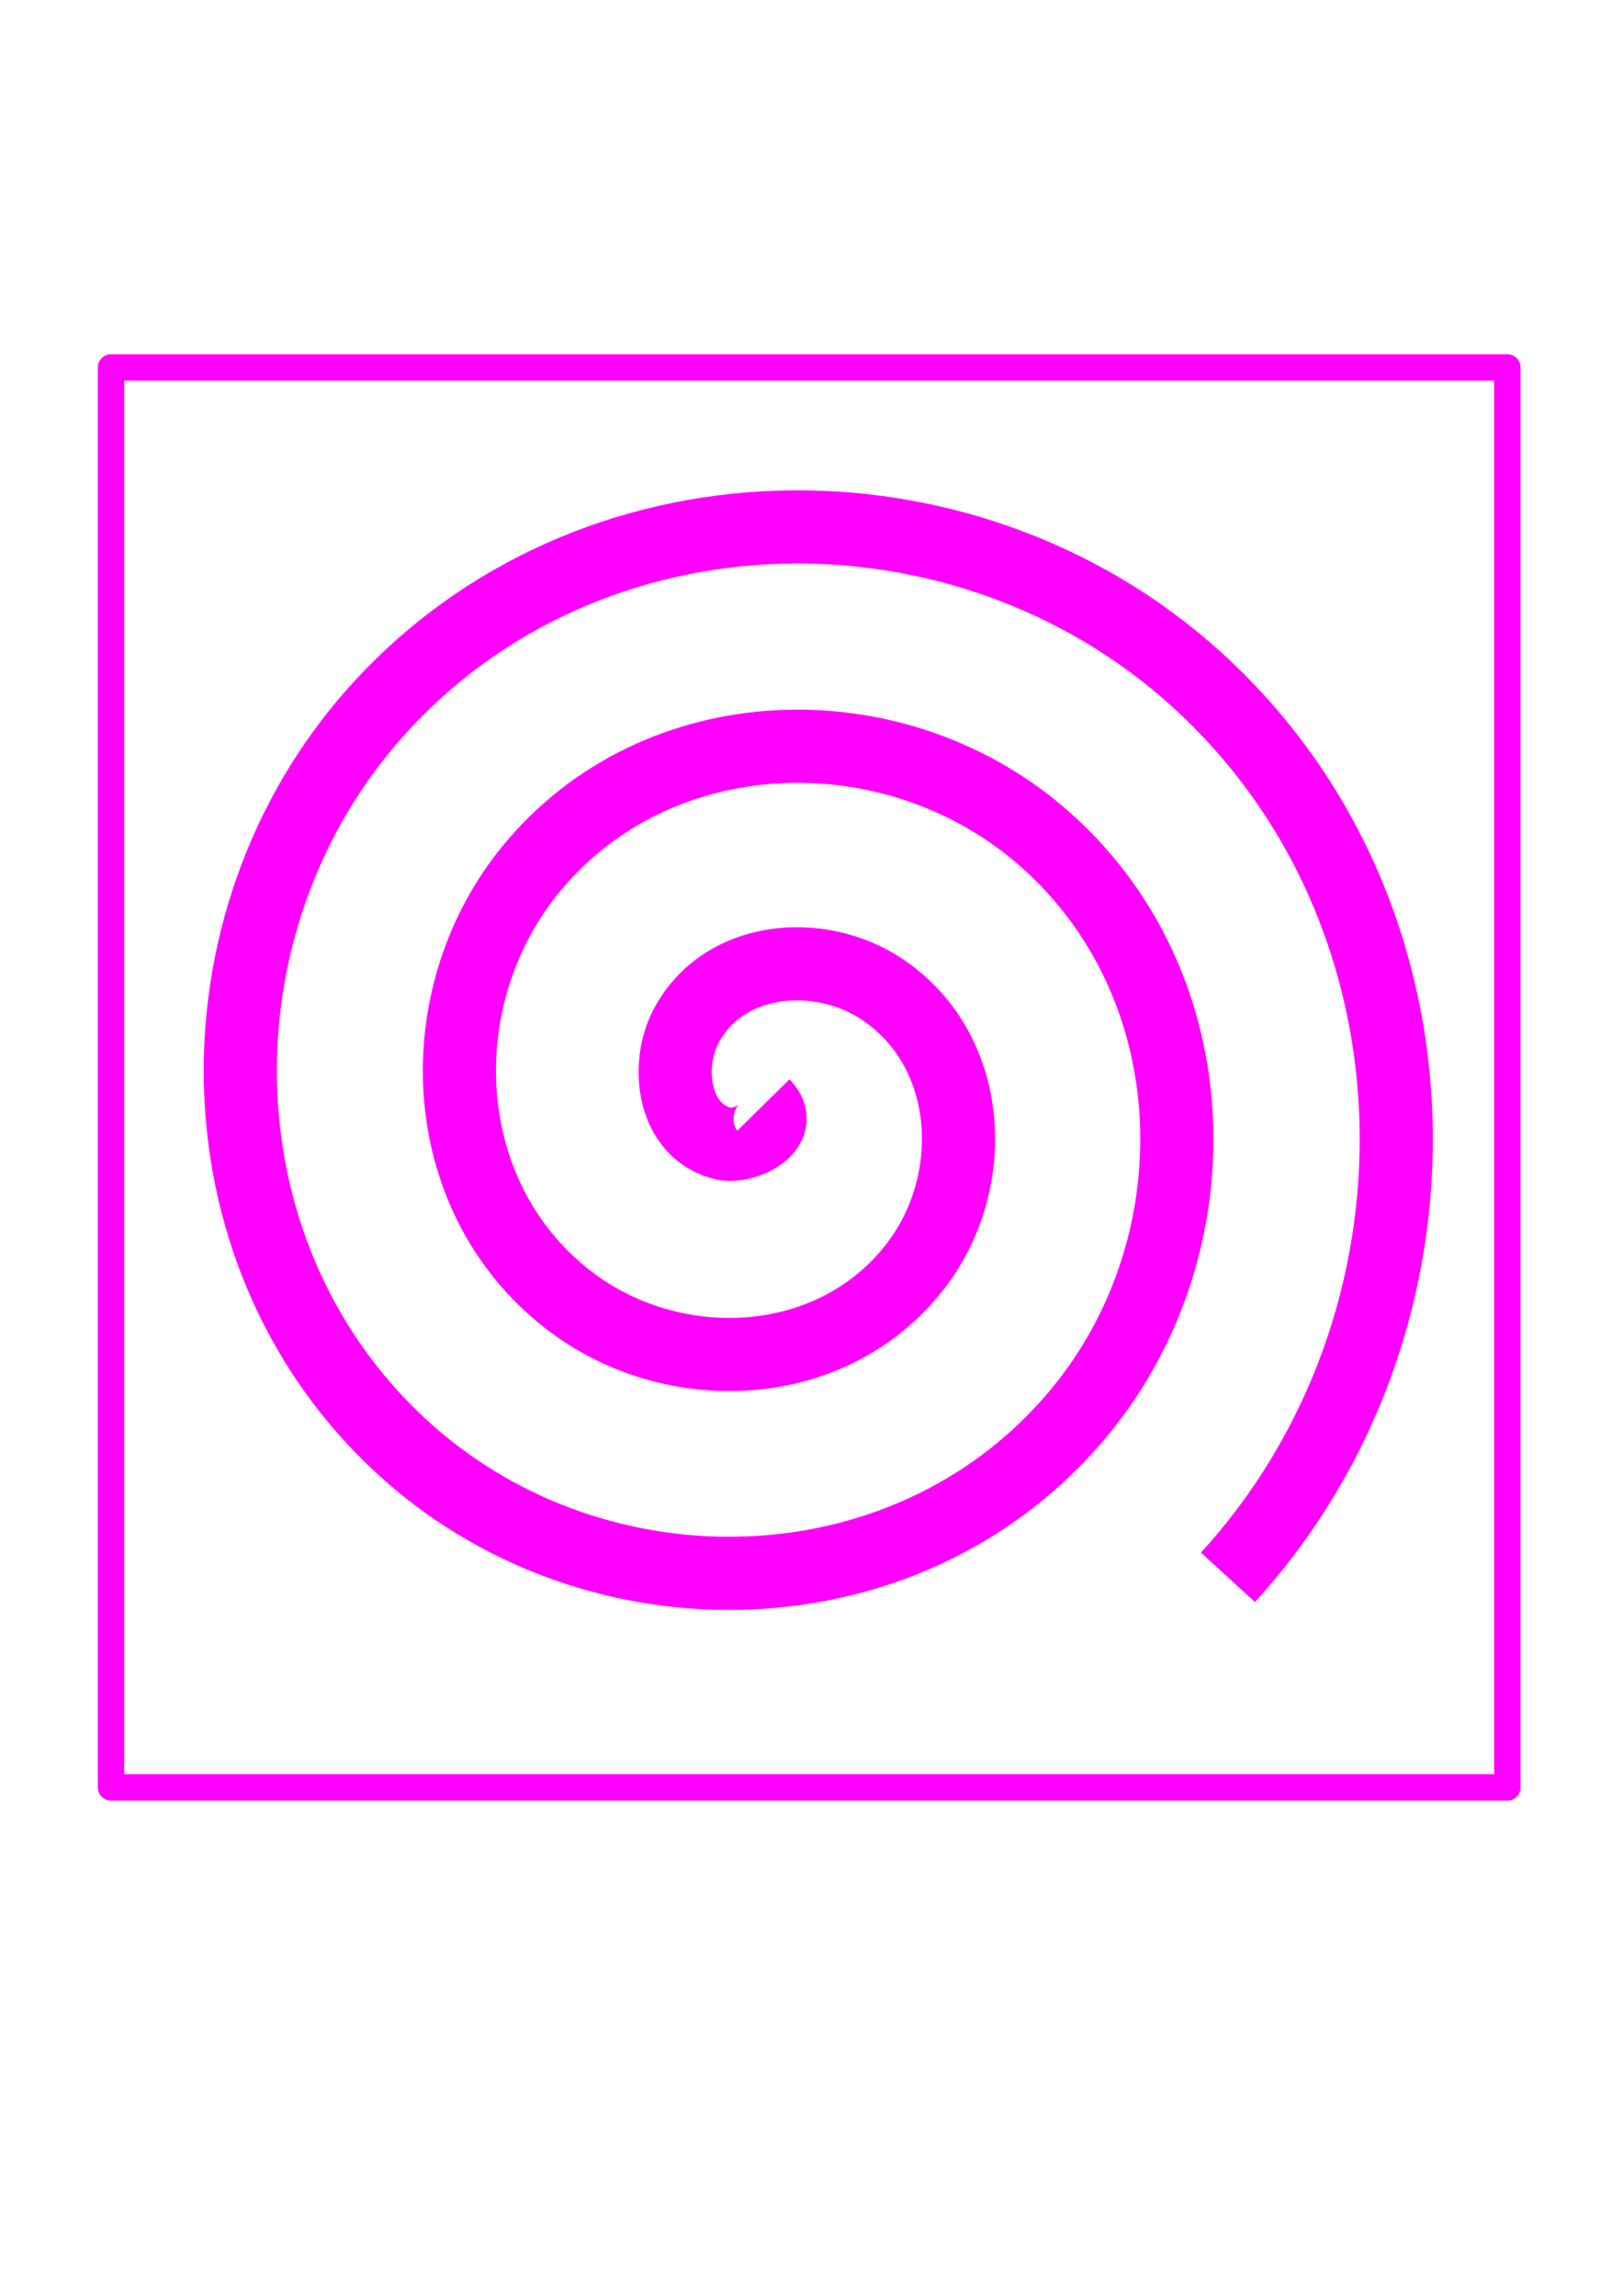 <?xml version="1.0" encoding="UTF-8" standalone="no"?>
<!-- Created with Inkscape (http://www.inkscape.org/) -->

<svg
   xmlns:dc="http://purl.org/dc/elements/1.1/"
   xmlns:cc="http://creativecommons.org/ns#"
   xmlns:rdf="http://www.w3.org/1999/02/22-rdf-syntax-ns#"
   xmlns:svg="http://www.w3.org/2000/svg"
   xmlns="http://www.w3.org/2000/svg"
   xmlns:sodipodi="http://sodipodi.sourceforge.net/DTD/sodipodi-0.dtd"
   xmlns:inkscape="http://www.inkscape.org/namespaces/inkscape"
   width="210mm"
   height="297mm"
   viewBox="0 0 210 297"
   version="1.1"
   id="svg8"
   inkscape:version="0.92.4 (5da689c313, 2019-01-14)"
   sodipodi:docname="core_reset_button.svg">
  <defs
     id="defs2" />
  <sodipodi:namedview
     id="base"
     pagecolor="#ffffff"
     bordercolor="#666666"
     borderopacity="1.0"
     inkscape:pageopacity="0.0"
     inkscape:pageshadow="2"
     inkscape:zoom="0.35"
     inkscape:cx="-75.714286"
     inkscape:cy="560"
     inkscape:document-units="mm"
     inkscape:current-layer="layer1"
     showgrid="false"
     inkscape:window-width="1920"
     inkscape:window-height="1017"
     inkscape:window-x="-8"
     inkscape:window-y="-8"
     inkscape:window-maximized="1" />
  <g
     inkscape:label="Layer 1"
     inkscape:groupmode="layer"
     id="layer1">
    <rect
       style="fill:none;fill-opacity:1;stroke:#ff00ff;stroke-width:3.416;stroke-linecap:round;stroke-linejoin:round;stroke-miterlimit:4;stroke-dasharray:none;stroke-dashoffset:114.52;stroke-opacity:1"
       id="rect815"
       width="180.673"
       height="183.696"
       x="14.363"
       y="47.536" />
    <path
       sodipodi:type="spiral"
       style="fill:none;fill-rule:evenodd;stroke:#ff00ff;stroke-width:9.465;stroke-miterlimit:4;stroke-dasharray:none;stroke-opacity:1"
       id="path825"
       sodipodi:cx="105.83334"
       sodipodi:cy="148.07738"
       sodipodi:expansion="1"
       sodipodi:revolution="3"
       sodipodi:radius="85.703133"
       sodipodi:argument="-19.37636"
       sodipodi:t0="0"
       d="m 105.833,148.077 c 3.714,-2.16 4.745,3.941 3.591,6.174 -3.127,6.05 -11.633,4.906 -15.938,1.008 -7.7,-6.972 -5.577,-19.226 1.575,-25.702 10.495,-9.505 26.932,-6.297 35.467,4.158 11.376,13.935 7.04,34.68 -6.741,45.231 -17.342,13.278 -42.448,7.796 -54.996,-9.323 -15.197,-20.733 -8.558,-50.227 11.906,-64.76 24.116,-17.126 58.014,-9.325 74.524,14.489 19.062,27.494 10.095,65.806 -17.072,84.289 C 107.282,224.642 64.55,214.507 44.097,183.985 21.152,149.745 32.457,102.587 66.335,80.168 103.946,55.277 155.532,67.753 179.917,104.988"
       transform="rotate(75.655,105.608,140.97)" />
  </g>
</svg>
